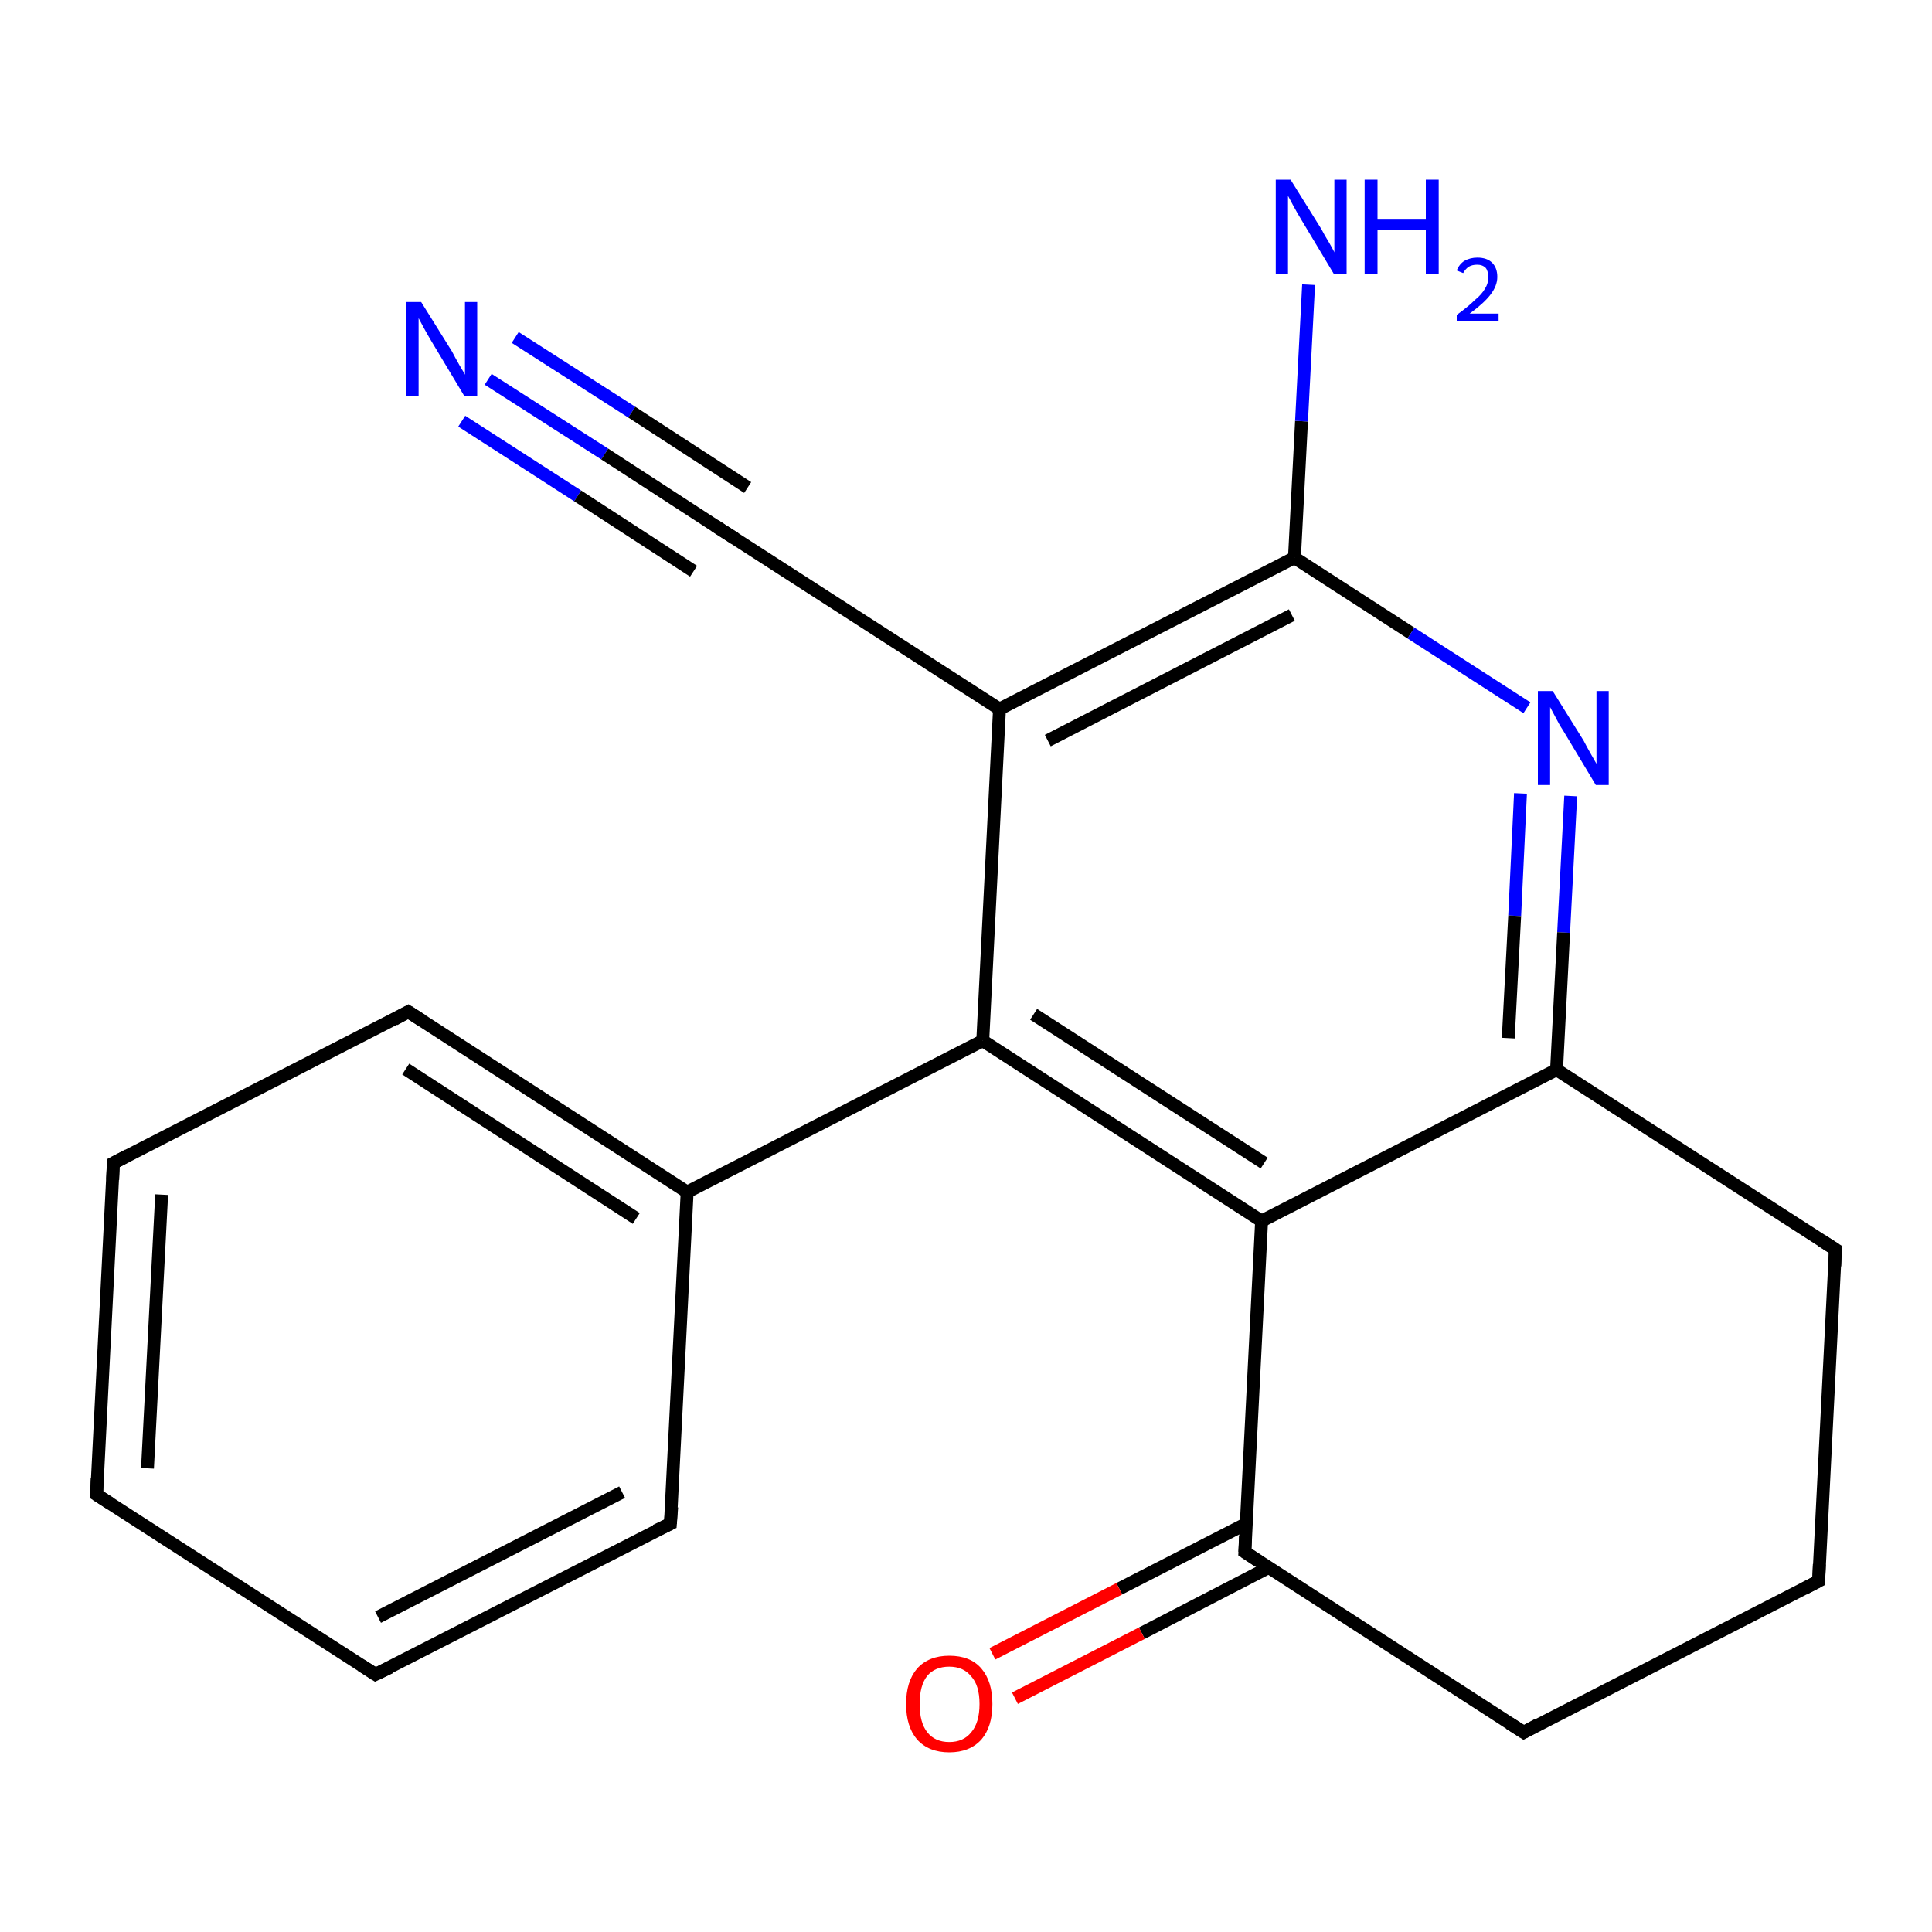<?xml version='1.0' encoding='iso-8859-1'?>
<svg version='1.1' baseProfile='full'
              xmlns='http://www.w3.org/2000/svg'
                      xmlns:rdkit='http://www.rdkit.org/xml'
                      xmlns:xlink='http://www.w3.org/1999/xlink'
                  xml:space='preserve'
width='300px' height='300px' viewBox='0 0 300 300'>
<!-- END OF HEADER -->
<rect style='opacity:1.0;fill:#FFFFFF;stroke:none' width='300.0' height='300.0' x='0.0' y='0.0'> </rect>
<path class='bond-0 atom-0 atom-1' d='M 75.8,58.9 L 93.9,70.5' style='fill:none;fill-rule:evenodd;stroke:#0000FF;stroke-width:2.0px;stroke-linecap:butt;stroke-linejoin:miter;stroke-opacity:1' />
<path class='bond-0 atom-0 atom-1' d='M 93.9,70.5 L 111.9,82.2' style='fill:none;fill-rule:evenodd;stroke:#000000;stroke-width:2.0px;stroke-linecap:butt;stroke-linejoin:miter;stroke-opacity:1' />
<path class='bond-0 atom-0 atom-1' d='M 80.0,52.4 L 98.1,64.0' style='fill:none;fill-rule:evenodd;stroke:#0000FF;stroke-width:2.0px;stroke-linecap:butt;stroke-linejoin:miter;stroke-opacity:1' />
<path class='bond-0 atom-0 atom-1' d='M 98.1,64.0 L 116.1,75.7' style='fill:none;fill-rule:evenodd;stroke:#000000;stroke-width:2.0px;stroke-linecap:butt;stroke-linejoin:miter;stroke-opacity:1' />
<path class='bond-0 atom-0 atom-1' d='M 71.7,65.4 L 89.7,77.0' style='fill:none;fill-rule:evenodd;stroke:#0000FF;stroke-width:2.0px;stroke-linecap:butt;stroke-linejoin:miter;stroke-opacity:1' />
<path class='bond-0 atom-0 atom-1' d='M 89.7,77.0 L 107.7,88.7' style='fill:none;fill-rule:evenodd;stroke:#000000;stroke-width:2.0px;stroke-linecap:butt;stroke-linejoin:miter;stroke-opacity:1' />
<path class='bond-1 atom-1 atom-2' d='M 111.9,82.2 L 155.2,110.1' style='fill:none;fill-rule:evenodd;stroke:#000000;stroke-width:2.0px;stroke-linecap:butt;stroke-linejoin:miter;stroke-opacity:1' />
<path class='bond-2 atom-2 atom-3' d='M 155.2,110.1 L 201.0,86.6' style='fill:none;fill-rule:evenodd;stroke:#000000;stroke-width:2.0px;stroke-linecap:butt;stroke-linejoin:miter;stroke-opacity:1' />
<path class='bond-2 atom-2 atom-3' d='M 162.7,115.0 L 200.6,95.5' style='fill:none;fill-rule:evenodd;stroke:#000000;stroke-width:2.0px;stroke-linecap:butt;stroke-linejoin:miter;stroke-opacity:1' />
<path class='bond-3 atom-3 atom-4' d='M 201.0,86.6 L 202.1,65.4' style='fill:none;fill-rule:evenodd;stroke:#000000;stroke-width:2.0px;stroke-linecap:butt;stroke-linejoin:miter;stroke-opacity:1' />
<path class='bond-3 atom-3 atom-4' d='M 202.1,65.4 L 203.2,44.2' style='fill:none;fill-rule:evenodd;stroke:#0000FF;stroke-width:2.0px;stroke-linecap:butt;stroke-linejoin:miter;stroke-opacity:1' />
<path class='bond-4 atom-3 atom-5' d='M 201.0,86.6 L 219.1,98.3' style='fill:none;fill-rule:evenodd;stroke:#000000;stroke-width:2.0px;stroke-linecap:butt;stroke-linejoin:miter;stroke-opacity:1' />
<path class='bond-4 atom-3 atom-5' d='M 219.1,98.3 L 237.1,109.9' style='fill:none;fill-rule:evenodd;stroke:#0000FF;stroke-width:2.0px;stroke-linecap:butt;stroke-linejoin:miter;stroke-opacity:1' />
<path class='bond-5 atom-5 atom-6' d='M 243.9,123.6 L 242.8,144.8' style='fill:none;fill-rule:evenodd;stroke:#0000FF;stroke-width:2.0px;stroke-linecap:butt;stroke-linejoin:miter;stroke-opacity:1' />
<path class='bond-5 atom-5 atom-6' d='M 242.8,144.8 L 241.7,166.1' style='fill:none;fill-rule:evenodd;stroke:#000000;stroke-width:2.0px;stroke-linecap:butt;stroke-linejoin:miter;stroke-opacity:1' />
<path class='bond-5 atom-5 atom-6' d='M 236.1,123.2 L 235.2,142.2' style='fill:none;fill-rule:evenodd;stroke:#0000FF;stroke-width:2.0px;stroke-linecap:butt;stroke-linejoin:miter;stroke-opacity:1' />
<path class='bond-5 atom-5 atom-6' d='M 235.2,142.2 L 234.2,161.2' style='fill:none;fill-rule:evenodd;stroke:#000000;stroke-width:2.0px;stroke-linecap:butt;stroke-linejoin:miter;stroke-opacity:1' />
<path class='bond-6 atom-6 atom-7' d='M 241.7,166.1 L 195.9,189.6' style='fill:none;fill-rule:evenodd;stroke:#000000;stroke-width:2.0px;stroke-linecap:butt;stroke-linejoin:miter;stroke-opacity:1' />
<path class='bond-7 atom-7 atom-8' d='M 195.9,189.6 L 152.6,161.6' style='fill:none;fill-rule:evenodd;stroke:#000000;stroke-width:2.0px;stroke-linecap:butt;stroke-linejoin:miter;stroke-opacity:1' />
<path class='bond-7 atom-7 atom-8' d='M 196.3,180.6 L 160.5,157.5' style='fill:none;fill-rule:evenodd;stroke:#000000;stroke-width:2.0px;stroke-linecap:butt;stroke-linejoin:miter;stroke-opacity:1' />
<path class='bond-8 atom-8 atom-9' d='M 152.6,161.6 L 106.7,185.1' style='fill:none;fill-rule:evenodd;stroke:#000000;stroke-width:2.0px;stroke-linecap:butt;stroke-linejoin:miter;stroke-opacity:1' />
<path class='bond-9 atom-9 atom-10' d='M 106.7,185.1 L 63.4,157.1' style='fill:none;fill-rule:evenodd;stroke:#000000;stroke-width:2.0px;stroke-linecap:butt;stroke-linejoin:miter;stroke-opacity:1' />
<path class='bond-9 atom-9 atom-10' d='M 98.8,189.2 L 63.0,166.0' style='fill:none;fill-rule:evenodd;stroke:#000000;stroke-width:2.0px;stroke-linecap:butt;stroke-linejoin:miter;stroke-opacity:1' />
<path class='bond-10 atom-10 atom-11' d='M 63.4,157.1 L 17.6,180.6' style='fill:none;fill-rule:evenodd;stroke:#000000;stroke-width:2.0px;stroke-linecap:butt;stroke-linejoin:miter;stroke-opacity:1' />
<path class='bond-11 atom-11 atom-12' d='M 17.6,180.6 L 15.0,232.1' style='fill:none;fill-rule:evenodd;stroke:#000000;stroke-width:2.0px;stroke-linecap:butt;stroke-linejoin:miter;stroke-opacity:1' />
<path class='bond-11 atom-11 atom-12' d='M 25.1,185.5 L 22.9,228.0' style='fill:none;fill-rule:evenodd;stroke:#000000;stroke-width:2.0px;stroke-linecap:butt;stroke-linejoin:miter;stroke-opacity:1' />
<path class='bond-12 atom-12 atom-13' d='M 15.0,232.1 L 58.3,260.0' style='fill:none;fill-rule:evenodd;stroke:#000000;stroke-width:2.0px;stroke-linecap:butt;stroke-linejoin:miter;stroke-opacity:1' />
<path class='bond-13 atom-13 atom-14' d='M 58.3,260.0 L 104.1,236.6' style='fill:none;fill-rule:evenodd;stroke:#000000;stroke-width:2.0px;stroke-linecap:butt;stroke-linejoin:miter;stroke-opacity:1' />
<path class='bond-13 atom-13 atom-14' d='M 58.7,251.1 L 96.6,231.7' style='fill:none;fill-rule:evenodd;stroke:#000000;stroke-width:2.0px;stroke-linecap:butt;stroke-linejoin:miter;stroke-opacity:1' />
<path class='bond-14 atom-7 atom-15' d='M 195.9,189.6 L 193.3,241.0' style='fill:none;fill-rule:evenodd;stroke:#000000;stroke-width:2.0px;stroke-linecap:butt;stroke-linejoin:miter;stroke-opacity:1' />
<path class='bond-15 atom-15 atom-16' d='M 193.5,236.6 L 173.8,246.7' style='fill:none;fill-rule:evenodd;stroke:#000000;stroke-width:2.0px;stroke-linecap:butt;stroke-linejoin:miter;stroke-opacity:1' />
<path class='bond-15 atom-15 atom-16' d='M 173.8,246.7 L 154.1,256.8' style='fill:none;fill-rule:evenodd;stroke:#FF0000;stroke-width:2.0px;stroke-linecap:butt;stroke-linejoin:miter;stroke-opacity:1' />
<path class='bond-15 atom-15 atom-16' d='M 197.0,243.4 L 177.3,253.6' style='fill:none;fill-rule:evenodd;stroke:#000000;stroke-width:2.0px;stroke-linecap:butt;stroke-linejoin:miter;stroke-opacity:1' />
<path class='bond-15 atom-15 atom-16' d='M 177.3,253.6 L 157.6,263.7' style='fill:none;fill-rule:evenodd;stroke:#FF0000;stroke-width:2.0px;stroke-linecap:butt;stroke-linejoin:miter;stroke-opacity:1' />
<path class='bond-16 atom-15 atom-17' d='M 193.3,241.0 L 236.6,269.0' style='fill:none;fill-rule:evenodd;stroke:#000000;stroke-width:2.0px;stroke-linecap:butt;stroke-linejoin:miter;stroke-opacity:1' />
<path class='bond-17 atom-17 atom-18' d='M 236.6,269.0 L 282.4,245.5' style='fill:none;fill-rule:evenodd;stroke:#000000;stroke-width:2.0px;stroke-linecap:butt;stroke-linejoin:miter;stroke-opacity:1' />
<path class='bond-18 atom-18 atom-19' d='M 282.4,245.5 L 285.0,194.0' style='fill:none;fill-rule:evenodd;stroke:#000000;stroke-width:2.0px;stroke-linecap:butt;stroke-linejoin:miter;stroke-opacity:1' />
<path class='bond-19 atom-8 atom-2' d='M 152.6,161.6 L 155.2,110.1' style='fill:none;fill-rule:evenodd;stroke:#000000;stroke-width:2.0px;stroke-linecap:butt;stroke-linejoin:miter;stroke-opacity:1' />
<path class='bond-20 atom-14 atom-9' d='M 104.1,236.6 L 106.7,185.1' style='fill:none;fill-rule:evenodd;stroke:#000000;stroke-width:2.0px;stroke-linecap:butt;stroke-linejoin:miter;stroke-opacity:1' />
<path class='bond-21 atom-19 atom-6' d='M 285.0,194.0 L 241.7,166.1' style='fill:none;fill-rule:evenodd;stroke:#000000;stroke-width:2.0px;stroke-linecap:butt;stroke-linejoin:miter;stroke-opacity:1' />
<path d='M 111.0,81.6 L 111.9,82.2 L 114.1,83.6' style='fill:none;stroke:#000000;stroke-width:2.0px;stroke-linecap:butt;stroke-linejoin:miter;stroke-miterlimit:10;stroke-opacity:1;' />
<path d='M 65.6,158.5 L 63.4,157.1 L 61.2,158.3' style='fill:none;stroke:#000000;stroke-width:2.0px;stroke-linecap:butt;stroke-linejoin:miter;stroke-miterlimit:10;stroke-opacity:1;' />
<path d='M 19.9,179.4 L 17.6,180.6 L 17.5,183.2' style='fill:none;stroke:#000000;stroke-width:2.0px;stroke-linecap:butt;stroke-linejoin:miter;stroke-miterlimit:10;stroke-opacity:1;' />
<path d='M 15.1,229.5 L 15.0,232.1 L 17.2,233.5' style='fill:none;stroke:#000000;stroke-width:2.0px;stroke-linecap:butt;stroke-linejoin:miter;stroke-miterlimit:10;stroke-opacity:1;' />
<path d='M 56.1,258.6 L 58.3,260.0 L 60.6,258.9' style='fill:none;stroke:#000000;stroke-width:2.0px;stroke-linecap:butt;stroke-linejoin:miter;stroke-miterlimit:10;stroke-opacity:1;' />
<path d='M 101.8,237.7 L 104.1,236.6 L 104.3,234.0' style='fill:none;stroke:#000000;stroke-width:2.0px;stroke-linecap:butt;stroke-linejoin:miter;stroke-miterlimit:10;stroke-opacity:1;' />
<path d='M 193.4,238.5 L 193.3,241.0 L 195.4,242.4' style='fill:none;stroke:#000000;stroke-width:2.0px;stroke-linecap:butt;stroke-linejoin:miter;stroke-miterlimit:10;stroke-opacity:1;' />
<path d='M 234.4,267.6 L 236.6,269.0 L 238.8,267.8' style='fill:none;stroke:#000000;stroke-width:2.0px;stroke-linecap:butt;stroke-linejoin:miter;stroke-miterlimit:10;stroke-opacity:1;' />
<path d='M 280.1,246.7 L 282.4,245.5 L 282.5,242.9' style='fill:none;stroke:#000000;stroke-width:2.0px;stroke-linecap:butt;stroke-linejoin:miter;stroke-miterlimit:10;stroke-opacity:1;' />
<path d='M 284.9,196.6 L 285.0,194.0 L 282.8,192.6' style='fill:none;stroke:#000000;stroke-width:2.0px;stroke-linecap:butt;stroke-linejoin:miter;stroke-miterlimit:10;stroke-opacity:1;' />
<path class='atom-0' d='M 65.4 46.9
L 70.2 54.6
Q 70.6 55.4, 71.4 56.8
Q 72.2 58.1, 72.2 58.2
L 72.2 46.9
L 74.1 46.9
L 74.1 61.5
L 72.1 61.5
L 67.0 53.0
Q 66.4 52.0, 65.8 50.9
Q 65.2 49.8, 65.0 49.4
L 65.0 61.5
L 63.1 61.5
L 63.1 46.9
L 65.4 46.9
' fill='#0000FF'/>
<path class='atom-4' d='M 200.4 27.9
L 205.2 35.6
Q 205.6 36.4, 206.4 37.7
Q 207.2 39.1, 207.2 39.2
L 207.2 27.9
L 209.1 27.9
L 209.1 42.5
L 207.1 42.5
L 202.0 34.0
Q 201.4 33.0, 200.8 31.9
Q 200.2 30.8, 200.0 30.4
L 200.0 42.5
L 198.1 42.5
L 198.1 27.9
L 200.4 27.9
' fill='#0000FF'/>
<path class='atom-4' d='M 211.9 27.9
L 213.9 27.9
L 213.9 34.1
L 221.4 34.1
L 221.4 27.9
L 223.4 27.9
L 223.4 42.5
L 221.4 42.5
L 221.4 35.7
L 213.9 35.7
L 213.9 42.5
L 211.9 42.5
L 211.9 27.9
' fill='#0000FF'/>
<path class='atom-4' d='M 226.2 42.0
Q 226.6 41.0, 227.4 40.5
Q 228.3 40.0, 229.4 40.0
Q 230.9 40.0, 231.7 40.8
Q 232.5 41.6, 232.5 43.0
Q 232.5 44.4, 231.4 45.8
Q 230.4 47.1, 228.2 48.7
L 232.7 48.7
L 232.7 49.8
L 226.2 49.8
L 226.2 48.9
Q 228.0 47.6, 229.0 46.6
Q 230.1 45.7, 230.6 44.8
Q 231.1 44.0, 231.1 43.1
Q 231.1 42.1, 230.7 41.6
Q 230.2 41.1, 229.4 41.1
Q 228.6 41.1, 228.1 41.4
Q 227.6 41.7, 227.2 42.4
L 226.2 42.0
' fill='#0000FF'/>
<path class='atom-5' d='M 241.1 107.3
L 245.9 115.0
Q 246.3 115.8, 247.1 117.2
Q 247.9 118.6, 247.9 118.6
L 247.9 107.3
L 249.8 107.3
L 249.8 121.9
L 247.8 121.9
L 242.7 113.4
Q 242.1 112.5, 241.5 111.3
Q 240.9 110.2, 240.7 109.8
L 240.7 121.9
L 238.8 121.9
L 238.8 107.3
L 241.1 107.3
' fill='#0000FF'/>
<path class='atom-16' d='M 140.7 264.6
Q 140.7 261.1, 142.4 259.1
Q 144.2 257.1, 147.4 257.1
Q 150.7 257.1, 152.4 259.1
Q 154.1 261.1, 154.1 264.6
Q 154.1 268.1, 152.4 270.1
Q 150.6 272.1, 147.4 272.1
Q 144.2 272.1, 142.4 270.1
Q 140.7 268.1, 140.7 264.6
M 147.4 270.5
Q 149.6 270.5, 150.8 269.0
Q 152.1 267.5, 152.1 264.6
Q 152.1 261.7, 150.8 260.3
Q 149.6 258.8, 147.4 258.8
Q 145.2 258.8, 144.0 260.2
Q 142.8 261.7, 142.8 264.6
Q 142.8 267.5, 144.0 269.0
Q 145.2 270.5, 147.4 270.5
' fill='#FF0000'/>
</svg>
